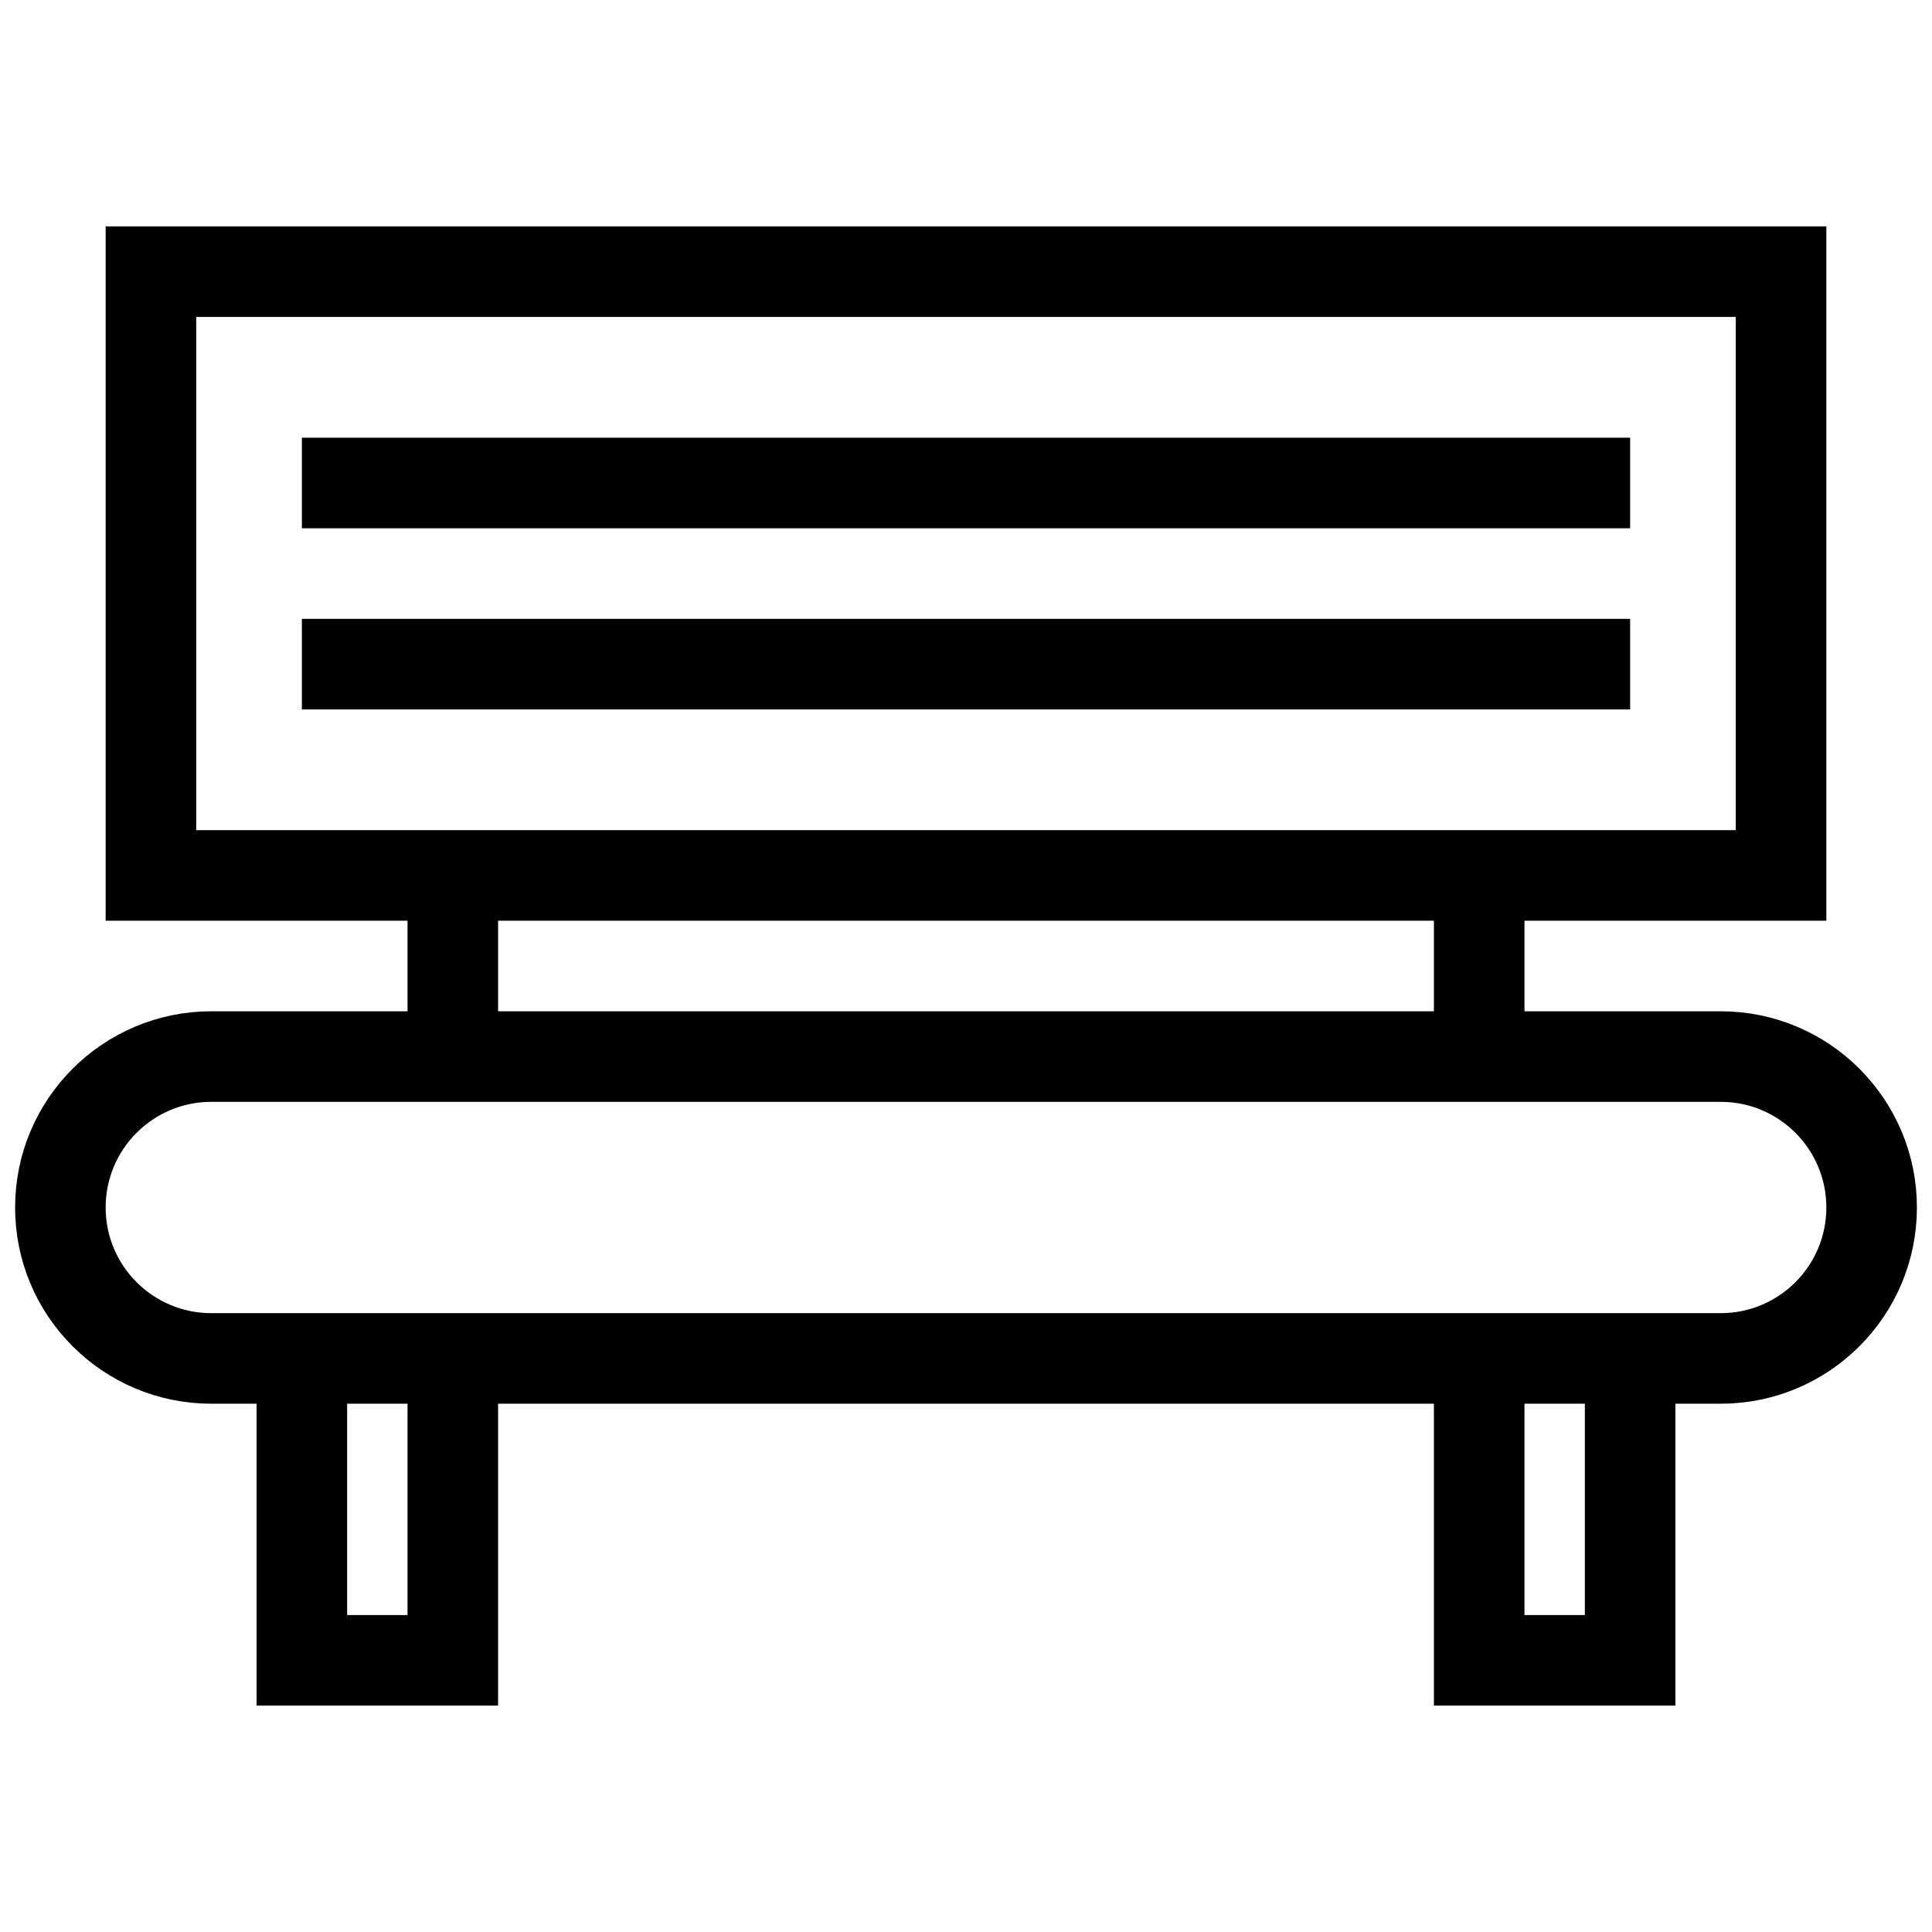 <svg width="64" height="64" viewBox="0 0 64 64" fill="none" xmlns="http://www.w3.org/2000/svg">
<path d="M15 29H59V9H5V29H15ZM15 29V35M15 35H7C4.239 35 2 37.239 2 40V40C2 42.761 4.239 45 7 45H10M15 35H57C59.761 35 62 37.239 62 40V40C62 42.761 59.761 45 57 45H15M49 29V35M15 45V55H10V45M15 45H10M10 16H54M10 22H54M54 45V55H49V45H54Z" stroke="black" stroke-width="3"/>
</svg>
